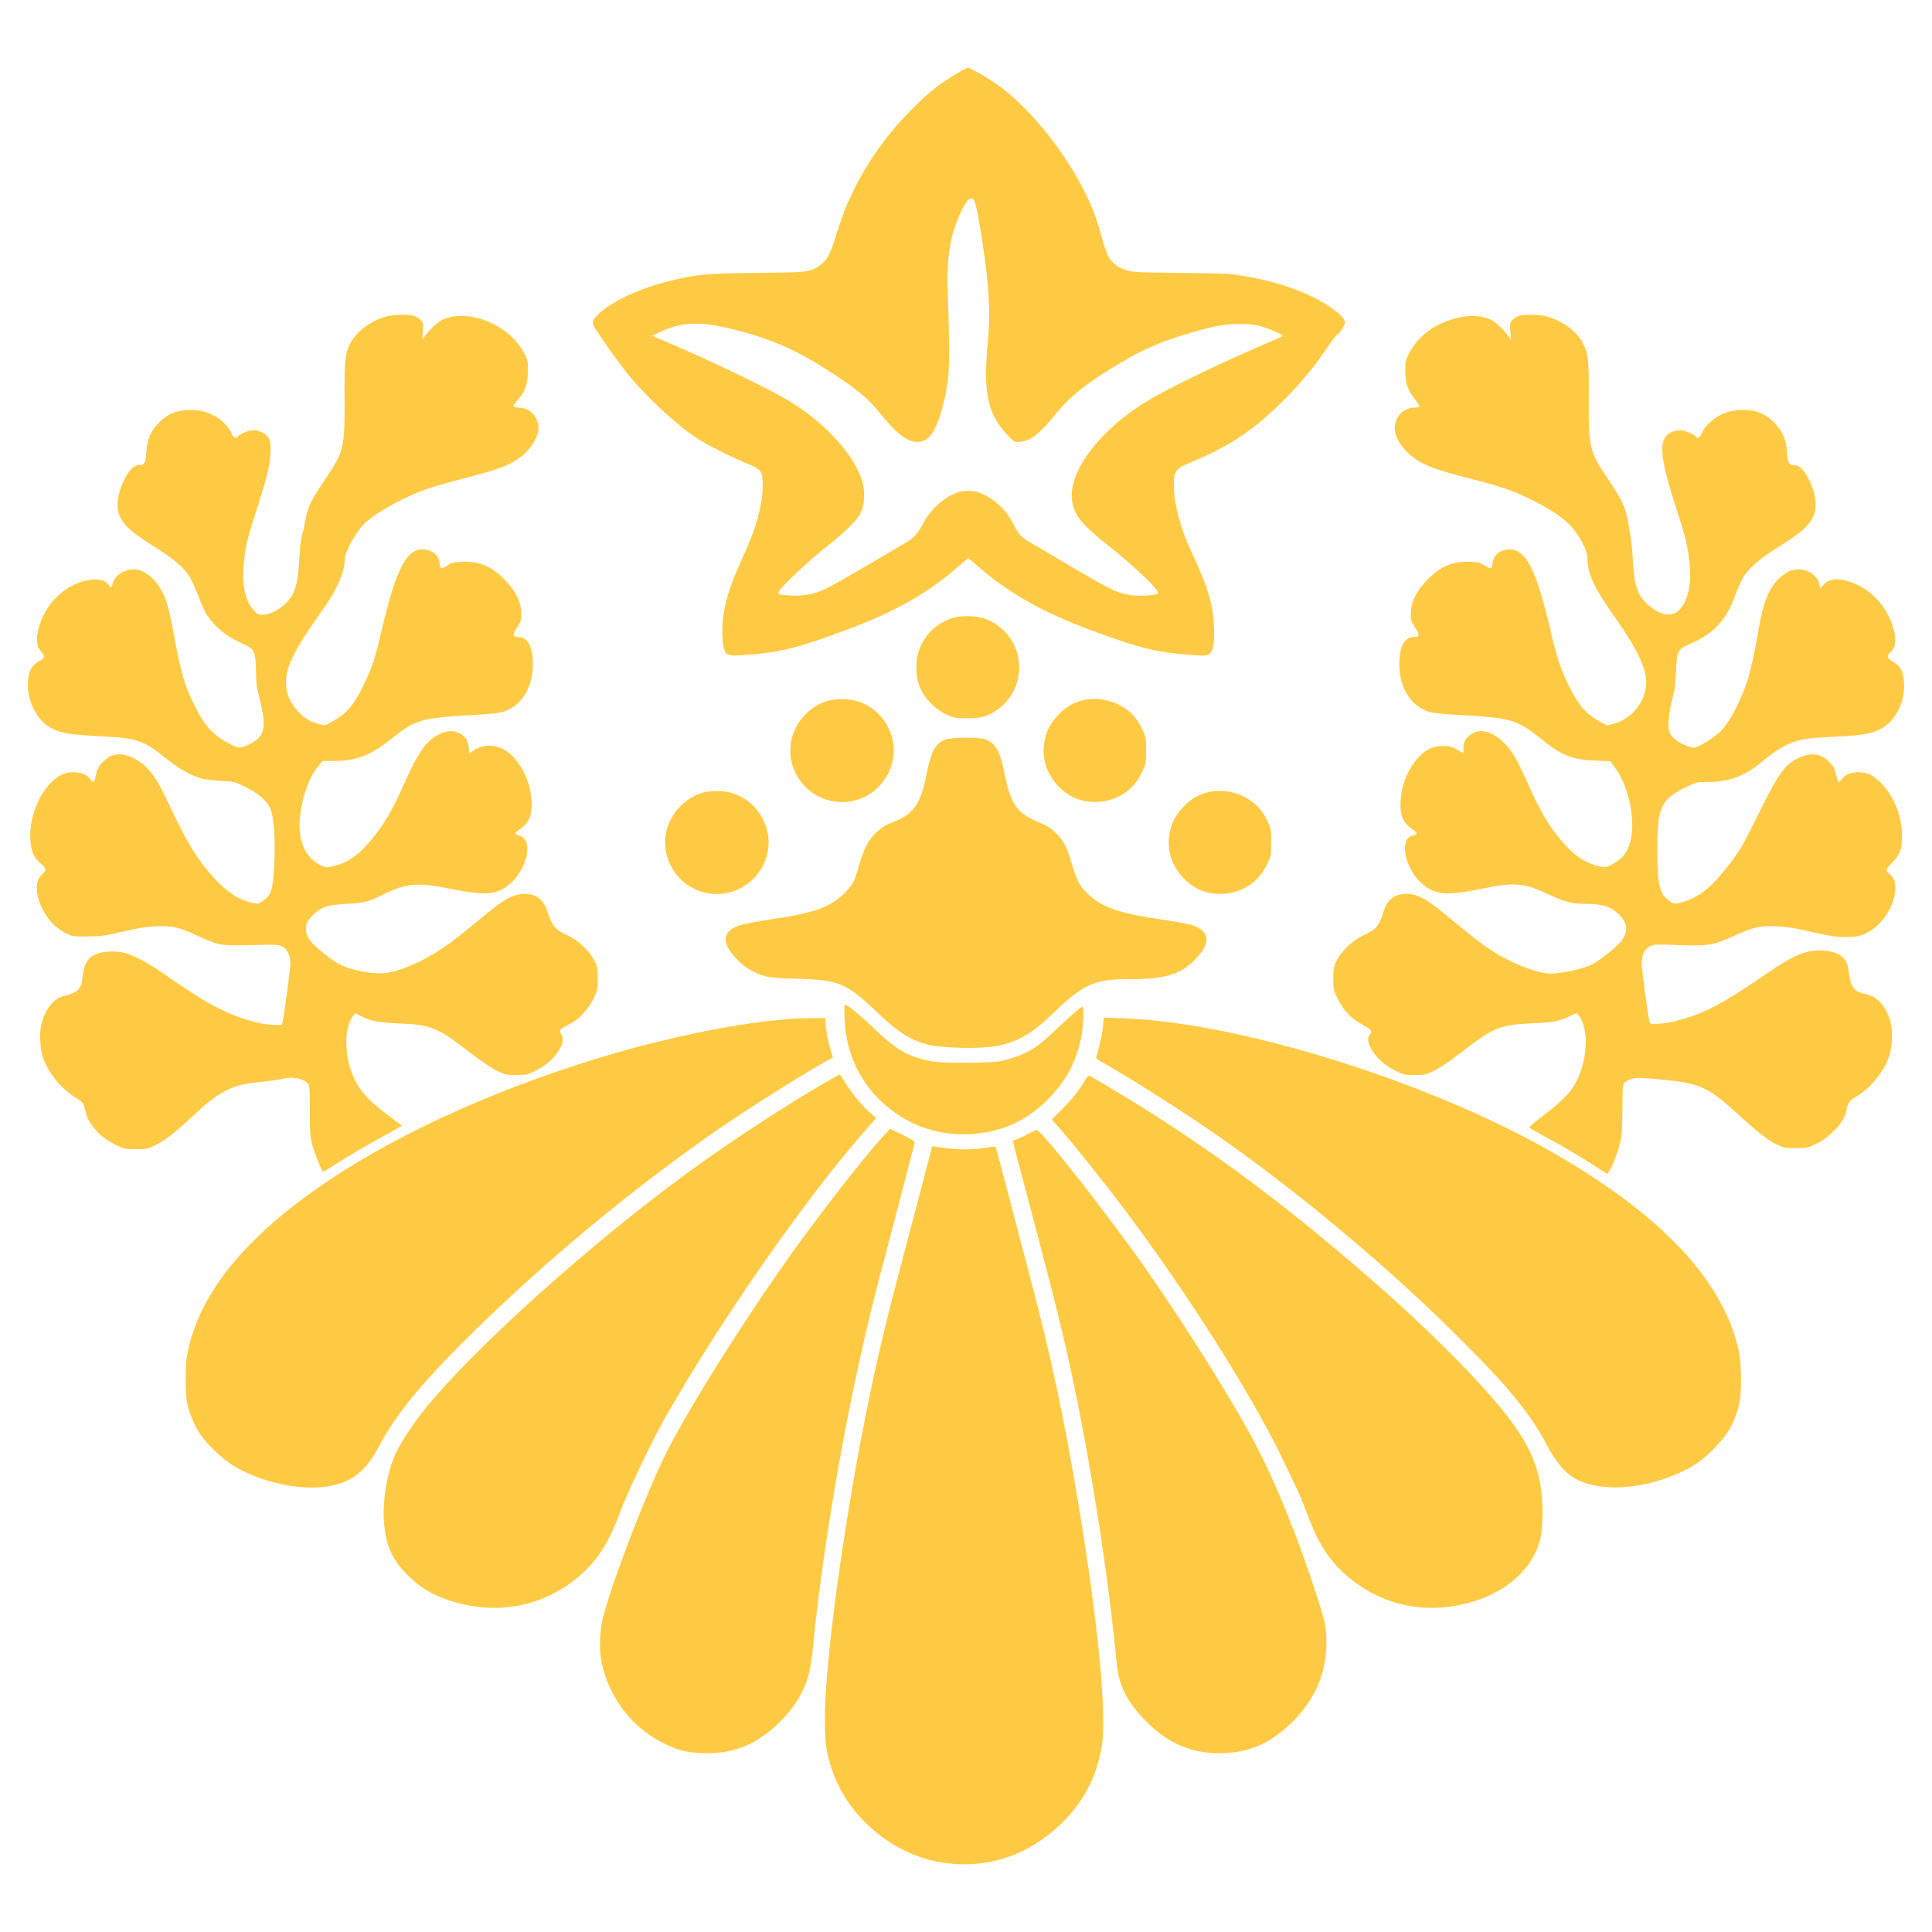<?xml version="1.0" encoding="utf-8"?>
<!-- Generator: Adobe Illustrator 25.0.0, SVG Export Plug-In . SVG Version: 6.00 Build 0)  -->
<svg version="1.1" id="Слой_1" xmlns="http://www.w3.org/2000/svg" xmlns:xlink="http://www.w3.org/1999/xlink" x="0px" y="0px"
	 viewBox="0 0 2400 2400" style="enable-background:new 0 0 2400 2400;" xml:space="preserve">
<style type="text/css">
	.st0{fill:#FFCA43;}
</style>
<g transform="translate(0,2561) scale(0.1,-0.1)">
	<path class="st0" d="M11897.6,24702.9c-205-119.7-327.5-213.3-503.6-383.9c-458.2-441.7-796.7-974.2-970.1-1516.3
		c-107.3-338.5-128-385.3-198.1-455.4c-74.3-74.3-156.9-105.9-295.8-117c-52.3-4.1-322-8.3-598.5-11
		c-553.1-5.5-694.9-19.3-1027.9-103.2c-363.3-92.2-692.1-244.9-865.5-403.2c-81.2-75.7-92.2-114.2-49.5-177.5
		c123.8-188.5,297.2-432.1,397.7-555.9c233.9-293.1,617.8-649.5,884.8-821.5c125.2-81.2,410-224.3,605.4-304.1
		c188.5-77.1,200.9-94.9,196.8-298.6c-2.8-227-82.6-511.9-231.2-833.8c-198.1-429.3-268.3-675.6-268.3-948
		c0-79.8,6.9-173.4,15.1-207.8c24.8-93.6,50.9-106,221.5-94.9c452.7,27.5,681.1,82.6,1292,309.6
		c602.7,224.3,1003.1,448.6,1380.1,773.3c75.7,66,141.7,119.7,145.9,119.7s53.7-39.9,110.1-89.4
		c383.9-337.1,804.9-576.5,1415.9-803.6s839.3-282.1,1292-309.6c115.6-8.3,147.2-5.5,174.7,12.4c49.5,31.6,67.4,137.6,59.2,346.7
		c-11,276.6-77.1,494-290.3,948c-122.5,261.4-203.6,565.5-206.4,777.4c-2.8,123.8,1.4,151.4,26.1,192.6c31.6,55,27.5,52.3,289,165.1
		c410,177.5,693.5,372.9,1037.5,715.5c220.2,218.8,383.9,415.5,551.8,664.6c60.5,88.1,115.6,161,122.5,161
		c24.8,0,96.3,114.2,96.3,151.4c0,72.9-213.3,232.5-459.6,344c-239.4,108.7-514.6,187.1-827,236.7c-151.4,24.8-255.9,28.9-694.9,33
		c-283.5,2.8-555.9,6.9-605.4,11c-170.6,15.1-282.1,75.7-349.5,191.3c-19.3,31.6-59.2,147.2-88.1,257.3
		c-67.4,240.8-114.2,363.3-232.5,595.8c-260.1,510.5-716.9,1055.4-1099.4,1311.3c-130.7,86.7-305.5,184.4-327.5,183
		C12014.6,24768.9,11958.2,24738.6,11897.6,24702.9z M12095.8,23128.8c20.6-24.8,49.5-158.2,89.4-408.7
		c100.4-620.6,122.5-982.4,85.3-1363.6c-60.5-624.7-1.4-897.1,247.7-1153.1c85.3-88.1,86.7-88.1,152.7-81.2
		c136.2,13.8,233.9,88.1,432.1,331.6c200.9,249.1,443.1,434.8,901.3,697.6c244.9,140.3,474.7,235.3,778.8,322
		c328.9,94.9,421,110.1,623.3,110.1c162.4-1.4,189.9-4.1,309.6-44c121.1-39.9,229.8-93.6,217.4-106c-2.8-2.8-119.7-55-258.7-114.2
		c-532.5-229.8-1063.6-485.7-1358.1-653.6c-638.5-364.6-1070.5-928.8-994.8-1298.9c34.4-170.6,119.7-273.8,419.7-513.2
		c388-308.2,682.5-593,639.8-619.2c-31.6-19.3-210.5-31.6-305.5-20.6c-184.4,20.6-261.4,56.4-813.2,383.9
		c-221.5,130.7-430.7,253.2-466.5,273.8c-106,61.9-145.9,103.2-196.8,209.1c-66,139-163.7,251.8-290.3,335.7
		c-119.7,78.4-210.5,104.6-326.1,94.9c-180.3-15.1-404.5-191.3-516-404.5c-63.3-123.8-115.6-183-209.1-235.3
		c-34.4-19.3-255.9-150-494-290.3s-478.8-275.2-536.6-300c-129.3-56.4-276.6-79.8-416.9-68.8c-191.3,15.1-191.3,5.5,17.9,217.4
		c101.8,101.8,293.1,272.4,425.2,378.4c293.1,233.9,412.8,356.4,452.7,463.7c35.8,96.3,38.5,246.3,6.9,353.6
		c-107.3,360.5-514.6,788.4-1010,1060.9c-291.7,161-875.1,440.3-1320.9,631.6l-280.7,121.1l104.6,49.5
		c268.3,123.8,484.3,132.1,884.8,34.4c495.4-121.1,807.7-260.1,1265.9-560c317.9-209.1,427.9-304.1,598.5-513.2
		c232.5-286.2,379.8-372.9,528.4-311c101.8,42.7,187.1,225.7,255.9,542.1c59.2,273.8,61.9,410,33,1329.2
		c-12.4,410,33,685.2,161,957.7C12009.1,23127.4,12055.9,23175.5,12095.8,23128.8z"/>
	<path class="st0" d="M4804.5,21679.9c-184.4-48.2-368.8-181.6-444.4-319.2c-74.3-136.2-82.6-213.3-79.8-707.3
		c2.8-599.9-9.6-656.3-225.7-974.2c-199.5-294.5-235.3-371.5-269.7-576.5c-8.3-49.5-24.8-118.3-35.8-152.7
		c-11-34.4-24.8-161-31.6-289c-19.3-333-55-441.7-185.8-562.8c-81.2-74.3-188.5-125.2-266.9-125.2c-52.3,0-67.4,6.9-111.5,53.7
		c-104.6,110.1-150,320.6-125.2,580.7c20.6,216,46.8,326.1,166.5,692.1c59.2,183,121.1,393.5,136.2,469.2
		c31.6,145.9,39.9,322,17.9,378.4c-31.6,78.4-143.1,133.5-238,115.6c-53.7-11-144.5-53.7-156.9-74.3c-19.3-31.6-60.5-13.8-75.7,34.4
		c-22,66-121.1,173.4-202.3,216c-114.2,61.9-214.7,83.9-349.5,77.1c-152.7-9.6-247.7-50.9-349.5-154.1
		c-107.3-111.5-148.6-203.6-158.2-363.3c-9.6-143.1-24.8-167.9-97.7-167.9c-55,0-111.5-55-167.9-161
		c-93.6-178.9-118.3-367.4-63.3-476.1c66-129.3,145.9-196.8,472-403.2c206.4-129.3,337.1-246.3,400.4-355
		c22-35.8,67.4-141.7,103.2-233.9c34.4-90.8,79.8-191.3,99.1-221.5c97.7-151.4,253.2-280.7,434.8-359.1
		c57.8-24.8,117-59.2,129.3-74.3c38.5-48.2,52.3-121.1,52.3-286.2c0-128,6.9-185.8,42.7-323.4c93.6-370.1,68.8-480.2-132.1-575.2
		c-101.8-49.5-126.6-49.5-217.4-4.1c-207.8,105.9-313.7,211.9-427.9,430.7c-145.9,280.7-198.1,451.3-282.1,917.8
		c-30.3,167.9-71.6,353.6-90.8,414.2c-77.1,244.9-249.1,416.9-415.5,416.9c-121.1-1.4-236.7-81.2-258.7-178.9
		c-11-49.5-26.1-52.3-56.4-8.3c-30.3,48.2-103.2,68.8-205,59.2c-268.3-24.8-536.6-249.1-634.3-529.8
		c-63.3-184.4-60.5-286.2,11-367.4c49.5-57.8,44-78.4-28.9-115.6c-94.9-49.5-139-140.3-139-289c0-243.5,133.5-474.7,320.6-557.3
		c122.5-55,207.8-66,656.3-90.8c374.3-19.3,476.1-56.4,732-264.2c173.4-140.4,326.1-225.7,458.2-258.7c38.5-9.6,143.1-22,233.9-26.1
		c161-9.6,169.2-11,297.2-74.3c163.7-78.4,271.1-172,315.1-273.8c45.4-104.6,63.3-399,45.4-726.5
		c-16.5-284.8-35.8-342.6-137.6-416.9c-57.8-41.3-59.2-41.3-134.8-24.8c-141.7,31.6-280.7,114.2-405.9,239.4
		c-225.7,225.7-370.1,444.4-575.2,876.5c-148.6,313.7-199.5,407.3-271.1,499.5c-148.6,188.5-370.1,276.6-514.6,203.6
		c-27.5-15.1-74.3-52.3-101.8-82.6c-45.4-49.5-57.8-79.8-83.9-196.8c-11-49.5-26.1-48.2-61.9,1.4c-64.7,90.8-254.6,110.1-378.4,37.2
		c-214.7-125.2-377-473.3-363.3-778.8c6.9-155.5,44-242.2,133.5-313.7c64.7-52.3,70.2-85.3,22-123.8
		c-49.5-39.9-75.7-96.3-75.7-167.9c1.4-218.8,158.2-470.6,355-566.9c90.8-45.4,94.9-45.4,277.9-44c167.9,1.4,209.1,6.9,440.3,60.5
		c199.5,46.8,289,60.5,414.2,66c191.3,6.9,272.4-11,473.3-101.8c271.1-123.8,309.6-133.5,509.1-134.8c99.1,0,255.9,2.8,350.9,5.5
		c140.3,4.1,181.6,1.4,224.3-17.9c66-28.9,104.6-108.7,106-217.4c0-70.2-92.2-741.7-103.2-752.7c-17.9-17.9-210.5-2.8-316.5,24.8
		c-361.9,90.8-602.7,218.8-1197.1,634.3c-151.4,106-349.5,207.8-449.9,231.2c-90.8,22-227,19.3-311-5.5
		c-130.7-39.9-183-114.2-202.3-287.6c-5.5-45.4-13.8-94.9-20.6-110.1c-22-60.5-82.6-101.8-181.6-126.6
		c-78.4-17.9-111.5-35.8-159.6-79.8c-70.2-63.3-132.1-181.6-155.5-295.8c-22-106-9.6-306.8,26.1-403.2
		c67.4-187.1,224.3-379.8,396.3-487.1c88.1-55,103.2-70.2,115.6-117c6.9-28.9,20.6-78.4,27.5-107.3c19.3-72.9,119.7-205,210.5-273.8
		c39.9-31.6,115.6-77.1,167.9-101.8c89.4-41.3,107.3-45.4,233.9-45.4c129.3,0,143.1,2.8,240.8,49.5
		c118.3,56.4,243.5,154.1,467.8,363.3c188.5,176.1,291.7,255.9,414.2,316.5c121.1,61.9,220.2,85.3,455.4,110.1
		c110.1,12.4,220.2,27.5,246.3,34.4c108.7,31.6,247.7,9.6,302.7-49.5c33-35.8,33-37.2,34.4-346.7c0-275.2,4.1-326.1,30.3-426.6
		c24.8-92.2,121.1-333,133.5-333c2.8,0,96.3,57.8,207.8,128c177.5,111.5,345.4,209.1,696.2,401.8l78.4,42.7l-169.2,126.6
		c-297.2,221.5-408.7,364.6-483,615.1c-67.4,227-49.5,507.7,38.5,617.8l31.6,38.5l71.6-35.8c121.1-61.9,213.3-78.4,484.3-90.8
		c389.4-16.5,462.3-46.8,880.6-370.1c114.2-88.1,249.1-178.9,315.1-211.9c112.8-56.4,121.1-57.8,249.1-57.8
		c125.2,0,137.6,2.8,235.3,50.9c128,63.3,221.5,143.1,290.3,250.4c57.8,89.4,67.4,152.7,30.3,207.8
		c-30.3,45.4-13.8,64.7,100.4,119.7c119.7,59.2,236.7,184.4,304.1,323.4c48.2,101.8,50.9,114.2,50.9,244.9
		c0,123.8-4.1,145.9-39.9,220.2c-60.5,121.1-198.1,253.2-333,316.5c-162.4,77.1-189.9,108.7-253.2,300
		c-52.3,159.6-154.1,227-322,213.3c-106-8.3-220.2-71.6-400.4-217.4c-82.6-68.8-231.2-189.9-330.2-269.7
		c-272.4-221.5-521.5-366-782.9-452.7c-144.5-48.2-260.1-56.4-416.9-28.9c-225.7,38.5-320.6,77.1-466.5,187.1
		c-213.3,161-280.7,243.5-280.7,350.9c0,67.4,27.5,115.6,110.1,189.9c96.3,86.7,162.4,106,399,119.7
		c216,12.4,276.6,27.5,449.9,115.6c283.5,141.7,432.1,154.1,843.5,70.2c339.9-68.8,491.2-72.9,616.4-15.1
		c183,85.3,331.6,317.9,333,524.2c0,72.9-41.3,139-94.9,151.4c-57.8,12.4-67.4,34.4-27.5,60.5c144.5,94.9,185.8,183,173.4,378.4
		c-12.4,206.4-99.1,410-238,551.8c-136.2,140.3-335.7,167.9-483,67.4l-52.3-35.8l-6.9,74.3c-9.6,88.1-37.2,133.5-108.7,173.4
		c-77.1,42.7-156.9,39.9-260.1-11c-165.1-83.9-255.9-216-461-674.2c-151.4-339.9-289-551.8-485.7-752.7
		c-107.3-110.1-239.4-184.4-381.1-213.3c-77.1-16.5-82.6-15.1-155.5,22c-194,101.8-279.3,323.4-239.4,630.2
		c31.6,244.9,118.3,472,229.8,601.3l48.2,56.4H4144c280.7,0,461,68.8,715.5,273.8c294.5,238,372.9,261.4,993.5,295.8
		c240.8,13.8,353.6,26.1,403.2,42.7c239.4,82.6,375.6,320.6,361.9,632.9c-8.3,196.8-71.6,295.8-189.9,295.8
		c-61.9,0-63.3,28.9-4.1,118.3c48.2,72.9,52.3,85.3,52.3,176.1c-1.4,140.3-71.6,279.3-213.3,422.4c-159.6,162.4-311,225.7-521.5,216
		c-103.2-4.1-128-9.6-177.5-41.3c-79.8-53.7-93.6-49.5-103.2,24.8c-11,103.2-97.7,170.6-216,170.6c-196.8,0-327.5-255.9-495.4-970.1
		c-86.7-374.3-129.3-505-232.5-715.5c-123.8-253.2-220.2-364.6-400.4-459.6c-77.1-41.3-83.9-42.7-147.2-27.5
		c-106,26.1-184.4,72.9-262.8,155.5c-93.6,97.7-141.7,203.6-151.4,324.7c-15.1,222.9,78.4,415.5,472,970.1
		c159.6,225.7,254.6,445.8,254.6,594.4c0,97.7,145.9,359.1,257.3,459.6c161,145.9,494,326.1,788.4,427.9
		c64.7,22,257.3,77.1,429.3,121.1c452.7,118.3,566.9,161,714.1,269.7c115.6,83.9,218.8,251.8,218.8,352.2
		c-1.4,147.2-107.3,258.7-247.7,258.7c-28.9,0-57.8,6.9-61.9,13.8c-5.5,8.3,19.3,46.8,55,86.7c90.8,103.2,121.1,192.6,122.5,353.6
		c1.4,126.6,0,134.8-50.9,229.8c-181.6,337.1-644,538-978.3,422.4c-68.8-23.4-167.9-110.1-246.3-211.9l-37.2-48.2l8.3,103.2
		c8.3,99.1,6.9,104.6-28.9,140.4c-20.6,20.6-60.5,44-88.1,52.3C5065.9,21707.4,4893.9,21703.2,4804.5,21679.9z"/>
	<path class="st0" d="M18872.5,21686.7c-23.4-6.9-60.5-28.9-81.2-49.5c-35.8-37.2-37.2-42.7-28.9-141.7l8.3-103.2l-37.2,48.2
		c-77.1,101.8-177.5,188.5-246.3,211.9c-112.8,39.9-243.5,42.7-381.1,9.6c-276.6-66-488.5-221.5-605.4-447.2
		c-39.9-75.7-44-96.3-44-207.8c0-156.9,28.9-242.2,118.3-353.6c37.2-45.4,63.3-89.4,59.2-94.9c-4.1-6.9-31.6-12.4-60.5-12.4
		c-140.4,0-246.3-111.5-247.7-258.7c0-128,130.7-306.8,295.8-403.2c130.7-77.1,250.4-118.3,590.3-206.4
		c463.7-119.7,579.3-159.6,840.7-290.3c265.6-133.5,425.2-251.8,522.9-388c92.2-129.3,144.5-250.4,144.5-331.6
		c0-184.4,83.9-363.3,342.6-729.3c272.4-386.6,386.7-624.7,386.7-804.9c0-232.5-176.1-455.4-404.5-514.6l-82.6-20.6l-78.4,41.3
		c-178.9,94.9-275.2,207.8-399,459.6c-103.2,210.5-145.9,341.2-232.5,715.5c-167.9,714.1-298.6,970.1-495.4,970.1
		c-118.3,0-205-67.4-216-170.6c-9.6-74.3-23.4-78.4-104.6-26.1c-49.5,33-75.7,38.5-177.5,42.7c-209.1,9.6-360.5-53.7-520.1-216
		c-141.7-143.1-211.9-282.1-213.3-422.4c0-90.8,4.1-103.2,52.3-176.1c59.2-89.4,57.8-118.3-4.1-118.3
		c-118.3,0-181.6-99.1-189.9-295.8c-13.8-312.3,122.5-550.4,361.9-632.9c49.5-16.5,162.4-28.9,403.2-42.7
		c621.9-34.4,697.6-56.4,997.6-297.2c255.9-206.4,385.3-257.3,677-268.3l180.3-6.9l52.3-71.6c199.5-265.6,282.1-758.2,169.2-1004.5
		c-46.8-101.8-93.6-150-194-202.3c-85.3-44-89.4-45.4-162.4-27.5c-144.5,31.6-269.7,104.6-383.9,221.5
		c-192.6,196.8-324.7,403.2-473.3,736.1c-167.9,374.3-222.9,472-324.7,572.4c-141.7,141.7-290.3,185.8-401.8,118.3
		c-72.9-44-105.9-99.1-105.9-178.9v-66l-78.4,45.4c-70.2,39.9-92.2,45.4-176.1,45.4c-72.9,0-111.5-8.3-162.4-33
		c-191.3-93.6-348.1-368.8-363.3-642.6c-12.4-195.4,28.9-283.5,173.4-378.4c39.9-26.1,30.3-48.2-27.5-60.5
		c-108.7-24.8-123.8-198.1-34.4-388c63.3-132.1,162.4-236.7,273.8-287.6c125.2-57.8,277.9-53.7,615.1,15.1
		c415.5,85.3,527,77.1,839.3-68.8c202.3-94.9,289-117,461-117c206.4,0,312.3-34.4,411.4-133.5c89.4-88.1,110.1-166.5,70.2-262.8
		c-30.3-68.8-99.1-139-258.7-258.7c-105.9-79.8-156.9-108.7-244.9-136.2c-129.3-41.3-319.2-75.7-411.4-75.7
		c-140.3,0-403.2,93.6-641.2,228.4c-145.9,83.9-311,206.4-569.7,423.8c-317.9,268.3-437.6,338.5-575.2,338.5
		c-156.9,0-242.2-61.9-291.7-216c-63.3-191.3-90.8-222.9-253.2-300c-134.8-63.3-273.8-195.4-333-316.5
		c-35.8-74.3-39.9-96.3-39.9-221.5c0-134.8,1.4-141.7,57.8-254.6c70.2-140.3,172-246.3,302.7-315.1
		c108.7-57.8,129.3-83.9,96.3-121.1c-39.9-42.7-28.9-112.8,28.9-203.6c68.8-107.3,162.4-187.1,290.3-250.4
		c97.7-48.2,110.1-50.9,235.3-50.9c128,0,136.2,1.4,249.1,57.8c66,33,200.9,123.8,315.1,211.9c419.7,324.7,487.1,353.6,880.6,371.5
		c282.1,12.4,335.7,22,473.3,85.3l93.6,42.7l26.1-30.3c125.2-155.5,114.2-531.1-24.8-810.5c-66-136.2-176.1-250.4-404.5-423.8
		c-105.9-79.8-188.5-151.4-184.4-158.2c4.1-5.5,78.4-49.5,166.5-96.3c183-96.3,474.7-268.3,670.1-394.9l133.5-86.7l27.5,45.4
		c41.3,64.7,107.3,243.5,133.5,357.8c17.9,75.7,23.4,167.9,24.8,394.9c0,209.1,5.5,304.1,16.5,326.1c9.6,16.5,45.4,39.9,79.8,52.3
		c68.8,27.5,140.3,24.8,491.2-12.4c383.9-42.7,502.2-100.4,857.2-427.9c229.8-210.5,359.1-312.3,470.6-367.4
		c88.1-42.7,101.8-45.4,238-45.4c137.6,0,150,2.8,249.1,49.5c181.6,86.7,363.3,286.2,379.8,414.2c12.4,92.2,37.2,126.6,134.8,184.4
		c161,93.6,328.9,298.6,394.9,484.3c35.8,96.3,48.2,297.2,26.1,403.2c-23.4,114.2-85.3,232.5-155.5,295.8
		c-48.2,44-81.2,61.9-161,81.2c-156.9,38.5-183,77.1-214.7,312.3c-19.3,141.7-123.8,218.8-316.5,228.4
		c-203.6,11-349.5-48.2-674.2-269.7c-586.2-401.8-785.7-506.4-1143.4-602.7c-123.8-33-309.6-49.5-330.2-30.3
		c-13.8,15.1-101.8,650.8-101.8,738.9c0,110.1,28.9,174.7,96.3,214.7c44,24.8,66,27.5,227,22c531.1-17.9,535.3-17.9,839.3,117
		c235.3,104.6,306.8,119.7,509.1,111.5c123.8-4.1,217.4-17.9,371.5-55c282.1-66,393.5-82.6,538-77.1c106,4.1,136.2,12.4,214.7,50.9
		c196.8,96.3,353.6,346.7,355,566.9c0,71.6-26.1,128-75.7,167.9c-19.3,15.1-34.4,37.2-34.4,49.5s33,53.7,74.3,93.6
		c90.8,85.3,118.3,163.7,118.3,327.5c0,243.5-100.4,494-261.4,656.3c-64.7,64.7-108.7,96.3-156.9,112.8
		c-130.7,44-269.7,17.9-326.1-60.5c-35.8-49.5-50.9-50.9-61.9-1.4c-26.1,117-38.5,147.2-83.9,196.8
		c-99.1,108.7-210.5,134.8-350.9,81.2c-198.1-75.7-279.3-180.3-509.1-646.7c-99.1-200.9-203.6-407.3-233.9-458.2
		c-83.9-143.1-243.5-348.1-368.8-474.7c-123.8-123.8-264.2-206.4-403.2-236.7c-74.3-16.5-75.7-16.5-137.6,24.8
		c-118.3,82.6-147.2,206.4-147.2,635.7c0,527,45.4,624.7,363.3,778.8c121.1,59.2,126.6,60.5,261.4,60.5
		c261.4,0,458.2,71.6,661.8,240.8c174.7,144.5,302.7,224.3,418.3,260.1c128,39.9,181.6,45.4,531.1,63.3
		c305.5,15.1,422.4,35.8,529.8,89.4c192.6,97.7,313.7,334.4,300,583.4c-8.3,136.2-42.7,202.3-136.2,257.3
		c-74.3,42.7-82.6,70.2-38.5,110.1c67.4,59.2,81.2,150,46.8,287.6c-72.9,280.7-276.6,503.6-542.1,594.4
		c-155.5,52.3-266.9,39.9-333-39.9l-37.2-44l-9.6,48.2c-33,154.1-231.2,238-386.7,163.7c-31.6-16.5-89.4-60.5-129.3-99.1
		c-117-118.3-187.1-295.8-240.8-616.4c-44-264.2-93.6-491.2-133.5-619.2c-92.2-289-232.5-551.8-353.6-663.2
		c-86.7-79.8-269.7-189.9-313.7-189.9c-52.3,0-183,56.4-232.5,100.4c-79.8,68.8-93.6,107.3-83.9,250.4c4.1,67.4,24.8,183,45.4,254.6
		c28.9,103.2,38.5,174.7,45.4,337.1c11,266.9,17.9,279.3,183,350.9c280.7,121.1,437.6,287.6,546.3,582
		c30.3,82.6,72.9,181.6,93.6,220.2c63.3,118.3,196.8,238,423.8,381.1c311,196.8,390.8,265.6,455.4,388
		c59.2,115.6,37.2,298.6-59.2,483c-56.4,105.9-112.8,161-167.9,161c-72.9,0-88.1,24.8-97.7,167.9c-9.6,159.6-50.9,251.8-158.2,363.3
		c-99.1,100.4-199.5,145.9-341.2,154.1c-132.1,8.3-238-13.8-344-70.2c-90.8-48.2-192.6-152.7-216-222.9
		c-15.1-48.2-56.4-66-75.7-34.4c-12.4,20.6-103.2,63.3-155.5,72.9c-66,13.8-159.6-13.8-200.9-57.8
		c-100.4-104.6-70.2-331.6,121.1-920.5c115.6-355,140.3-461,161-675.6c17.9-180.3,5.5-311-38.5-427.9
		c-86.7-231.2-249.1-266.9-456.8-99.1c-144.5,118.3-189.9,236.7-207.8,560c-6.9,121.1-19.3,254.6-26.1,295.8
		c-8.3,41.3-24.8,130.7-35.8,199.5c-31.6,174.7-77.1,272.4-242.2,516c-236.7,346.7-247.7,396.3-244.9,1008.6
		c4.1,487.1-5.5,564.2-79.8,700.4c-77.1,140.3-261.4,272.4-451.3,320.6C19116,21703.2,18941.3,21707.4,18872.5,21686.7z"/>
	<path class="st0" d="M11833,17933.1c-211.9-68.8-361.9-221.5-426.6-432.1c-35.8-121.1-30.3-294.5,15.1-412.8
		c61.9-159.6,207.8-304.1,370.1-370.1c64.7-26.1,104.6-30.3,229.8-30.3c178.9,0,260.1,24.8,390.8,123.8
		c273.8,205,330.2,613.7,123.8,888.9c-67.4,92.2-181.6,178.9-283.5,218.8C12141.2,17962,11941.7,17968.8,11833,17933.1z"/>
	<path class="st0" d="M10294.6,16908c-107.3-28.9-196.8-81.2-283.5-166.5c-199.5-198.1-250.4-488.5-128-734.8
		c205-410,748.5-485.7,1052.6-147.2c129.3,141.7,189.9,341.2,159.6,522.9c-55,320.6-317.9,546.3-631.6,543.5
		C10404.7,16925.9,10329,16917.6,10294.6,16908z"/>
	<path class="st0" d="M13415.3,16901.1c-110.1-35.8-185.8-83.9-266.9-169.2c-88.1-92.2-136.2-174.8-162.4-279.3
		c-57.8-217.4-2.8-430.7,152.7-599.9c128-137.6,280.7-205,462.3-205c258.7,0,473.3,136.2,584.8,367.4
		c49.5,106,50.9,110.1,50.9,272.4c0,158.2-1.4,169.2-45.4,260.1c-59.2,125.2-121.1,199.5-224.3,268.3
		C13806.1,16923.1,13590.1,16956.1,13415.3,16901.1z"/>
	<path class="st0" d="M11732.5,16419.5c-118.3-52.3-169.2-154.1-227-445.8c-71.6-359.1-159.6-481.6-426.6-582
		c-77.1-30.3-123.8-59.2-187.1-118.3c-104.6-99.1-155.5-191.3-218.8-408.7c-60.5-209.1-74.3-235.3-169.2-335.7
		c-177.5-185.8-378.4-258.7-927.4-339.9c-156.9-23.4-326.1-55-377-70.2c-235.3-72.9-246.3-225.7-33-437.6
		c101.8-100.4,216-166.5,350.9-200.9c57.8-15.1,173.4-24.8,378.4-28.9c518.7-12.4,617.8-52.3,976.9-394.9
		c282.1-269.7,418.3-357.8,655-423.8c152.7-42.7,653.6-53.7,838-19.3c279.3,52.3,444.4,147.2,734.8,426.6
		c356.4,341.2,496.7,404.5,897.1,405.9c485.7,0,666,53.7,861.4,258.7c188.5,195.4,167.9,345.4-55,414.2
		c-50.9,15.1-202.3,44-337.1,63.3c-571,82.6-782.9,155.5-960.4,330.2c-96.3,94.9-134.8,169.2-196.8,382.5
		c-56.4,196.8-99.1,275.2-194,368.8c-63.3,61.9-106,88.1-221.5,136.2c-271.1,115.6-338.5,216-425.2,646.7
		c-46.8,231.2-103.2,327.5-221.5,377C12171.5,16455.3,11805.5,16452.5,11732.5,16419.5z"/>
	<path class="st0" d="M8739.8,15765.9c-107.3-28.9-196.8-81.2-283.5-166.5c-199.5-198.1-250.4-488.5-128-734.8
		c205-410,748.5-485.7,1052.6-147.2c129.3,141.7,189.9,341.2,159.6,522.9c-55,320.6-317.9,546.3-631.6,543.5
		C8849.9,15783.8,8774.2,15775.5,8739.8,15765.9z"/>
	<path class="st0" d="M14970.2,15759c-110.1-35.8-185.8-83.9-266.9-169.2c-88.1-92.2-136.2-174.7-162.4-279.3
		c-57.8-217.4-2.8-430.7,152.7-599.9c128-137.6,280.7-205,462.3-205c258.7,0,473.3,136.2,584.8,367.4
		c49.5,106,50.9,110.1,50.9,272.4c0,158.2-1.4,169.2-45.4,260.1c-59.2,125.2-121.1,199.5-224.3,268.3
		C15361,15781,15145,15814.1,14970.2,15759z"/>
	<path class="st0" d="M10491.4,12947.9c17.9-438.9,210.5-828.3,538-1092.5c279.3-225.7,588.9-335.7,937-335.7
		c410,1.4,743,134.8,1029.2,411.4c243.5,235.3,386.6,503.6,443.1,832.5c22,132.1,27.5,338.5,8.3,338.5s-110.1-77.1-297.2-253.2
		c-97.7-92.2-203.6-185.8-233.9-209.1c-133.5-103.2-309.6-177.5-503.6-213.3c-134.8-24.8-727.9-24.8-844.9,0
		c-297.2,61.9-427.9,137.6-708.6,405.9c-178.9,172-331.6,297.2-361.9,297.2C10488.6,13129.5,10485.9,13067.6,10491.4,12947.9z"/>
	<path class="st0" d="M9840.6,12954.8c-26.1-1.4-119.7-11-206.4-19.3c-536.6-49.5-1360.8-220.2-2057.1-426.6
		c-2130-630.2-3899.5-1616.8-4712.7-2628.1c-269.7-335.7-437.6-660.5-520.1-1007.2c-31.6-134.8-35.8-183-37.2-394.9
		c0-255.9,11-323.4,81.2-498.1c57.8-143.1,122.5-235.3,262.8-375.6c152.7-152.7,280.7-236.7,491.2-323.4
		c304.1-125.2,659.1-177.5,919.2-137.6c305.5,48.2,483,185.8,646.7,498.1c209.1,399,521.5,780.2,1143.4,1393.9
		c926,913.6,2053,1846.6,3094.6,2562.1c397.7,272.4,1073.3,697.6,1329.2,835.2l71.6,38.5l-26.1,83.9
		c-34.4,111.5-67.4,287.6-67.4,355v53.7l-181.6-2.8C9971.3,12961.7,9866.7,12957.5,9840.6,12954.8z"/>
	<path class="st0" d="M13702.9,12866.7c-6.9-86.7-57.8-313.7-85.3-383.9c-5.5-15.1,9.6-31.6,50.9-55
		c311-170.6,1026.5-624.7,1443.4-915c994.8-693.5,2088.7-1605.8,2968-2475.4c641.2-634.3,934.3-990.7,1137.9-1381.5
		c89.4-173.4,200.9-315.1,300-382.5c279.3-191.3,788.4-187.1,1275.5,11c210.5,85.3,334.4,166.5,488.5,320.6
		c177.5,177.5,254.6,308.2,319.2,544.9c35.8,125.2,34.4,509.1,0,672.9c-189.9,888.9-990.7,1729.6-2397,2518
		c-1532.8,860-3841.7,1571.4-5250.7,1619.5l-242.2,8.3L13702.9,12866.7z"/>
	<path class="st0" d="M10231.3,12151.2c-499.5-291.7-1168.2-730.6-1656.7-1085.6c-1234.3-898.5-2683.2-2200.2-3301-2965.2
		c-140.3-173.4-293.1-405.9-357.8-544.9c-101.8-217.4-163.7-571-147.2-833.8c19.3-300,94.9-476.1,290.3-672.9
		c178.9-181.6,363.3-282.1,645.3-355c540.8-140.3,1071.9-20.6,1491.6,337.1c221.5,187.1,375.6,429.3,505,789.8
		c72.9,206.4,399,890.3,553.1,1162.7c671.5,1187.5,1739.2,2721.7,2483.6,3570.7l145.9,165.1l-88.1,79.8
		c-107.3,99.1-238,258.7-304.1,375.6c-28.9,48.2-55,88.1-59.2,88.1C10426.7,12262.7,10337.3,12211.8,10231.3,12151.2z"/>
	<path class="st0" d="M13492.4,12211.8c-90.8-151.4-167.9-249.1-289-370.1l-137.6-139l108.7-122.5
		c162.4-183,577.9-703.1,821.5-1030.6c766.4-1025.1,1519.1-2213.9,1919.5-3027.1c114.2-233.9,228.4-476.1,251.8-536.6
		s74.3-188.5,111.5-284.8c115.6-294.5,251.8-494,455.4-668.7c422.4-359.1,938.4-477.5,1488.8-339.9
		c480.2,121.1,831.1,433.4,915,818.7c15.1,67.4,22,172,23.4,302.7c1.4,459.6-108.7,771.9-415.5,1176.5
		c-323.4,425.2-990.7,1098-1717.2,1729.6c-989.3,861.4-1828.7,1494.3-2771.2,2091.5c-238,150-682.5,416.9-719.6,432.1
		C13524.1,12248.9,13508.9,12237.9,13492.4,12211.8z"/>
	<path class="st0" d="M10941.3,11461.8c-260.1-293.1-766.4-945.3-1120-1440.6c-621.9-872.4-1343-2029.6-1587.9-2546.9
		c-269.7-572.4-632.9-1532.8-747.2-1974.5c-37.2-144.5-44-399-13.8-536.6c96.3-456.8,390.8-832.5,804.9-1025.1
		c159.6-75.7,253.2-97.7,449.9-106c357.8-15.1,649.5,94.9,921.9,350.9c147.2,139,242.2,262.8,313.7,408.7
		c82.6,169.2,107.3,275.2,139,584.8c143.1,1435.1,469.2,3233.5,839.3,4623.3c52.3,200.9,167.9,639.8,255.9,976.9
		c86.7,337.1,162.4,621.9,165.1,635.7c5.5,16.5-28.9,39.9-141.7,96.3c-81.2,39.9-152.7,74.3-156.9,77.1
		C11058.3,11588.4,11003.3,11532,10941.3,11461.8z"/>
	<path class="st0" d="M12764.5,11521c-52.3-28.9-115.6-57.8-140.3-66l-44-15.1l55-211.9c30.3-115.6,154.1-584.8,275.2-1043
		c228.4-871,323.4-1260.4,437.6-1809.4c227-1096.7,429.3-2421.7,524.2-3431.7c24.8-268.3,128-474.7,356.4-707.3
		c283.5-291.7,594.4-421,976.9-404.5c338.5,12.4,601.3,136.2,868.2,407.3c265.6,269.7,401.8,594.4,403.2,957.7
		c0,196.8-13.8,266.9-130.7,623.3c-213.3,657.7-455.4,1264.5-699,1750.2c-249.1,499.5-858.6,1480.6-1403.5,2263.5
		c-466.5,668.7-1311.3,1743.4-1366.3,1739.2C12867.7,11571.9,12818.2,11548.5,12764.5,11521z"/>
	<path class="st0" d="M11500,11064.2c-44-169.2-162.4-623.3-265.6-1010c-202.3-766.4-257.3-988-360.5-1453
		c-330.2-1488.8-623.3-3512.9-626.1-4319.2c-1.4-319.2,12.4-427.9,82.6-642.6c194-595.8,759.5-1073.3,1381.5-1168.2
		c544.9-81.2,1052.6,83.9,1464,477.5c279.3,266.9,448.6,587.5,511.9,972.8s-49.5,1556.2-291.7,3009.3
		c-174.7,1054-345.4,1852.1-599.9,2813.9c-75.7,283.5-200.9,762.3-279.3,1065c-79.8,301.3-147.2,551.8-150,554.5
		c-4.1,4.1-45.4,0-93.6-6.9c-209.1-35.8-357.8-34.4-638.5,5.5l-55,8.3L11500,11064.2z"/>
</g>
</svg>

